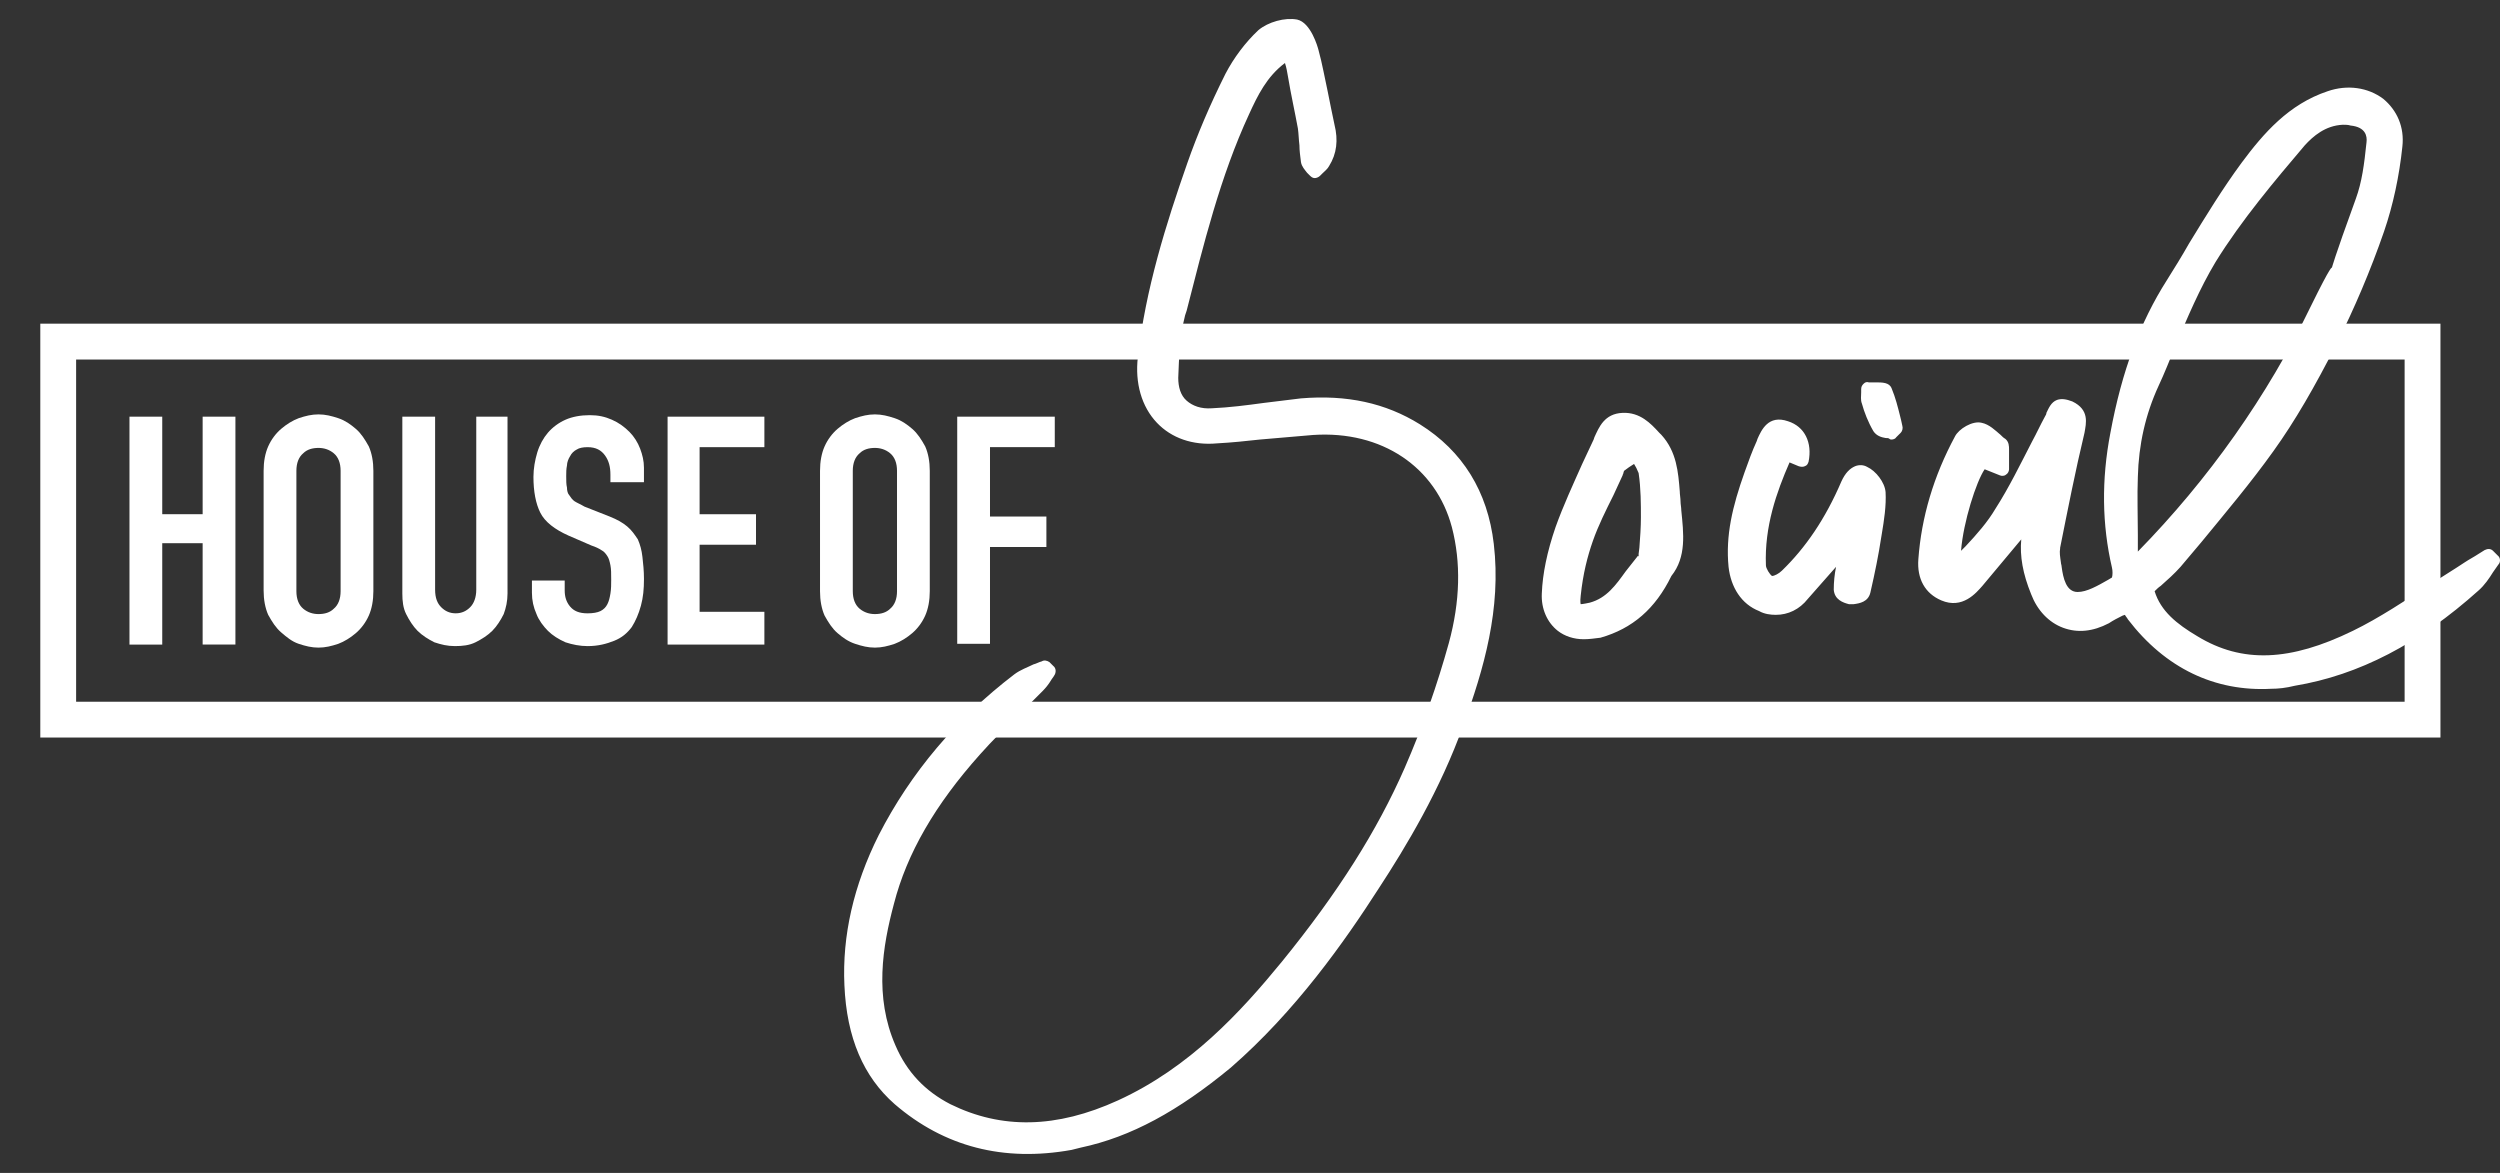 <?xml version="1.0" encoding="utf-8"?>
<!-- Generator: Adobe Illustrator 15.0.0, SVG Export Plug-In . SVG Version: 6.00 Build 0)  -->
<!DOCTYPE svg PUBLIC "-//W3C//DTD SVG 1.1//EN" "http://www.w3.org/Graphics/SVG/1.1/DTD/svg11.dtd">
<svg version="1.1" id="Layer_1" xmlns="http://www.w3.org/2000/svg" xmlns:xlink="http://www.w3.org/1999/xlink" x="0px" y="0px"
	 width="841.889px" height="395px" viewBox="0 0 841.889 395" enable-background="new 0 0 841.889 395" xml:space="preserve">
<rect x="0" y="0" width="841.889" height="395" fill="#333333" stroke="none"/>
<g id="XMLID_1307_">
	<path id="XMLID_2692_" fill="#FFFFFF" d="M13.57,109.003v139.375h808.265V109.003H13.57z M809.77,236.313H25.633V121.066h784.138
		L809.77,236.313L809.77,236.313z"/>
	<g id="XMLID_1333_">
		<g id="XMLID_1366_">
			<path id="XMLID_1370_" fill="#FFFFFF" d="M433.743,17.37c-8.728,5.134-12.319,12.577-15.913,20.021
				c-10.011,21.816-15.914,45.175-21.562,68.274c-1.797,6.932-2.054,14.374-2.311,21.562c-0.256,7.957,5.134,13.091,13.86,12.577
				c10.011-0.515,20.276-2.311,30.287-3.08c13.604-1.283,26.438,0.771,38.501,8.214c14.373,8.982,21.817,22.074,23.613,38.501
				c2.312,20.791-3.08,40.555-10.01,60.062c-6.932,19.508-17.197,37.218-28.234,54.415c-14.117,21.816-29.518,42.606-49.538,59.805
				c-15.144,13.091-31.826,23.356-51.848,27.208c-21.561,3.85-41.066-0.514-57.495-14.888c-11.294-9.754-15.399-23.613-16.17-38.501
				c-0.771-17.453,3.593-33.882,11.293-49.281c10.78-21.047,25.925-39.016,44.918-53.389c2.567-1.797,5.903-2.822,8.729-4.106
				c0.513,0.514,1.025,0.771,1.282,1.284c-1.282,1.54-2.311,3.593-3.851,4.876c-6.93,7.188-14.373,13.859-21.047,21.305
				c-13.347,14.887-24.384,31.57-29.519,51.078c-4.362,16.17-6.417,32.854,0.771,49.281c4.107,9.497,10.781,16.427,19.508,20.79
				c19.507,9.754,39.271,7.442,58.521-1.283c23.101-10.523,40.298-27.979,55.954-47.229c16.428-20.276,31.058-41.838,41.581-65.709
				c5.903-13.859,11.036-27.978,14.888-42.606c3.337-13.091,4.619-26.694,1.025-40.042c-5.902-22.588-25.924-34.395-49.281-32.854
				c-10.779,0.771-21.561,2.053-32.341,3.08c-15.656,1.283-26.181-10.011-24.384-26.438c2.566-22.33,9.24-43.635,16.427-64.938
				c3.595-10.011,7.957-20.021,12.577-29.774c2.567-5.133,6.16-10.01,10.524-13.859c2.565-2.311,7.698-3.851,10.778-3.08
				c2.312,0.514,4.62,5.134,5.392,8.471c2.053,8.213,3.337,16.94,5.39,25.153c1.027,4.364,0.771,8.214-1.283,12.063
				c-0.513,1.026-1.797,1.796-2.822,2.823c-0.771-1.027-2.312-2.311-2.566-3.337c-0.514-3.851-0.514-7.7-1.283-11.294
				C437.337,34.567,435.54,26.61,433.743,17.37z"/>
			<path id="XMLID_1367_" fill="#FFFFFF" d="M363.929,386.468c-1.026,0.257-2.054,0.513-3.08,0.77
				c-22.844,4.107-42.863-1.025-59.549-15.399c-10.522-9.24-16.17-22.33-16.939-40.041c-0.771-16.685,3.08-33.624,11.551-50.564
				c10.78-21.048,26.181-39.271,45.688-54.158c2.055-1.54,4.363-2.311,6.417-3.337c1.026-0.257,1.797-0.77,2.823-1.025
				c0.771-0.515,1.797-0.258,2.567,0.257l1.282,1.283c1.026,0.77,1.026,2.31,0.258,3.337c-0.258,0.513-0.771,1.025-1.027,1.54
				c-0.77,1.282-1.797,2.565-2.823,3.593c-2.565,2.566-5.134,5.134-7.7,7.7c-4.619,4.362-9.239,8.982-13.347,13.604
				c-15.144,16.94-24.641,33.368-29.004,50.31c-3.851,14.373-6.674,31.313,0.513,47.74c3.852,8.983,10.012,15.4,18.48,19.765
				c17.197,8.471,35.678,8.214,56.469-1.283c24.127-11.037,41.324-29.774,55.185-46.715c18.993-23.357,32.084-44.147,41.324-65.195
				c6.16-14.116,11.037-28.233,14.887-42.094c3.852-14.117,4.107-27.208,1.027-39.016c-5.391-20.276-23.614-32.598-46.715-31.058
				c-5.903,0.514-12.063,1.025-17.967,1.54c-4.62,0.514-9.497,1.025-14.374,1.283c-8.214,0.771-15.4-1.798-20.277-6.931
				c-5.133-5.391-7.442-13.348-6.417-22.074c2.567-22.844,9.497-44.918,16.686-65.451c3.336-9.497,7.442-19.25,12.833-30.03
				c2.822-5.391,6.674-10.524,11.037-14.631c3.336-2.823,8.982-4.363,13.089-3.595c4.62,1.027,6.932,9.24,7.188,10.269
				c1.283,4.62,2.053,9.24,3.08,13.86c0.77,3.85,1.54,7.699,2.31,11.293c1.283,5.134,0.771,9.754-1.797,13.86
				c-0.513,1.026-1.54,1.796-2.31,2.566c-0.257,0.257-0.515,0.514-0.771,0.77c-0.513,0.515-1.282,0.771-1.796,0.771
				c-0.771,0-1.284-0.515-1.797-1.026c-0.257-0.257-0.514-0.514-0.771-0.771c-0.771-1.026-1.798-2.055-2.054-3.595
				c-0.257-2.053-0.514-3.85-0.514-5.646c-0.257-2.054-0.257-3.851-0.514-5.646c-1.026-5.646-2.311-11.294-3.338-17.453
				c-0.256-1.54-0.513-3.08-1.025-4.62c-6.16,4.62-9.24,11.037-12.062,17.196c-9.754,21.048-15.4,44.147-21.048,66.223l-0.514,1.54
				c-1.797,6.93-2.054,14.374-2.31,21.047c0,3.08,0.77,5.902,2.822,7.7c2.054,1.797,4.878,2.822,8.471,2.566
				c5.903-0.257,11.808-1.026,17.453-1.797c4.106-0.514,8.471-1.027,12.577-1.54c15.4-1.283,28.49,1.54,40.041,8.728
				c14.373,8.982,22.845,22.588,24.897,40.298c2.565,21.817-3.337,42.095-10.269,61.089c-7.699,21.562-19.25,40.812-28.489,54.928
				c-11.552,17.969-27.979,41.324-49.795,60.318C396.783,374.147,380.869,382.875,363.929,386.468z M348.015,228.87
				c-1.282,0.514-2.565,1.283-3.594,2.054c-18.993,14.374-33.881,32.085-44.404,52.36c-8.214,15.914-11.807,32.085-11.036,47.998
				c0.771,16.429,5.902,28.491,15.399,36.705c15.4,13.348,34.138,18.225,55.698,14.373c17.197-3.08,33.368-11.55,50.821-26.692
				c21.561-18.48,37.475-41.325,49.023-59.292c8.984-14.117,20.534-33.11,27.978-54.158c6.417-18.48,12.32-38.244,10.012-59.035
				c-1.797-16.428-9.24-28.49-22.588-36.704c-10.523-6.674-22.588-9.24-36.962-7.957c-4.105,0.257-8.47,0.771-12.575,1.283
				c-5.903,0.771-11.809,1.54-17.968,1.797c-4.876,0.257-9.24-1.026-12.063-3.851c-2.823-2.823-4.363-6.674-4.105-11.037
				c0.257-6.674,0.513-14.631,2.31-22.073l0.514-1.54c5.646-22.331,11.552-45.688,21.305-66.992
				c3.337-7.188,7.188-15.4,16.684-21.047c0.771-0.257,1.54-0.515,2.054,0c0.771,0.257,1.283,1.025,1.283,1.797
				c0.514,2.823,1.026,5.39,1.54,7.957c1.283,6.16,2.31,11.807,3.337,17.453c0.257,2.054,0.514,4.106,0.77,6.16
				c0.258,1.797,0.258,3.594,0.515,5.391c0,0,0.257,0.257,0.257,0.514c0.257-0.257,0.257-0.514,0.514-0.514
				c1.796-3.08,2.054-6.16,1.026-10.267c-1.026-3.852-1.797-7.7-2.312-11.552c-0.77-4.62-1.796-9.239-2.822-13.604
				c-1.026-3.594-2.823-6.417-3.593-6.674c-2.567-0.515-6.675,0.514-8.729,2.565c-3.85,3.595-7.442,8.214-9.753,13.091
				c-5.134,10.523-9.24,20.021-12.577,29.262c-6.931,20.021-13.859,41.838-16.427,64.425c-0.771,7.444,1.026,13.86,5.133,18.225
				c3.852,4.106,9.754,6.16,16.685,5.391c4.62-0.515,9.497-0.771,14.117-1.283c5.902-0.514,12.062-1.283,18.224-1.54
				c25.411-1.797,45.688,11.807,51.592,34.395c3.337,12.576,2.823,26.438-1.026,41.324c-3.594,14.117-8.728,28.491-15.145,42.864
				c-9.496,21.562-22.587,42.608-41.838,66.224c-14.116,17.452-31.827,36.703-56.725,47.996
				c-22.33,10.012-42.095,10.524-60.574,1.284c-9.24-4.62-16.429-12.063-20.791-22.073c-7.7-17.712-4.877-35.679-0.771-50.821
				c4.62-17.711,14.373-34.651,30.03-52.105c4.363-4.876,8.983-9.496,13.604-13.859c2.567-2.566,5.135-4.876,7.7-7.443
				C348.015,229.128,348.015,229.128,348.015,228.87z"/>
		</g>
		<g id="XMLID_1357_">
			<path id="XMLID_1363_" fill="#FFFFFF" d="M716.085,203.972c-2.567,1.283-4.877,2.565-7.188,3.85
				c-9.497,5.134-18.992,1.54-22.844-8.47c-2.566-6.417-4.105-13.091-2.823-20.277c0.257-1.027-0.257-2.311-0.257-4.106
				c-5.903,7.188-11.55,13.859-17.197,20.533c-2.822,3.595-6.159,6.418-11.294,4.107c-4.876-2.054-6.416-6.674-6.159-11.294
				c1.026-14.374,5.391-27.721,12.063-40.298c1.026-1.797,4.363-3.852,6.416-3.337c2.567,0.514,4.621,3.08,6.931,5.134
				c0.515,0.256,0.258,1.283,0.258,2.053c0,2.054,0,4.107-0.258,6.417c-2.054-0.77-4.105-1.54-6.674-2.565
				c-4.105,3.337-11.036,26.438-9.497,36.703c5.647-6.93,11.552-12.576,15.657-19.25c6.16-10.011,11.294-20.791,16.686-31.313
				c1.282-2.567,1.796-6.16,6.416-4.107c3.851,1.797,3.594,4.107,2.823,7.7c-3.08,12.834-5.646,25.925-8.214,39.015
				c-0.514,2.055,0,4.62,0.257,6.932c0.514,5.133,2.566,10.523,7.7,10.523c4.363,0,8.983-3.08,13.09-5.392
				c1.027-0.513,1.027-3.85,0.515-5.903c-3.595-14.63-3.337-29.518-0.515-44.403c3.337-17.968,8.983-35.164,18.737-50.564
				c8.471-13.091,15.914-26.951,25.411-39.271c7.187-9.754,15.657-19.25,27.978-23.357c12.063-4.105,23.102,3.594,22.073,16.428
				c-1.025,9.496-2.823,18.993-6.16,27.978c-14.63,42.095-1.025,8.214-15.656,37.475c-6.16,12.32-13.091,24.642-21.048,35.936
				c-9.497,13.604-20.533,25.924-31.313,38.758c-2.823,3.337-6.417,5.902-9.497,8.983c2.311,8.728,8.728,13.604,15.914,17.968
				c18.737,11.293,37.218,6.93,54.672-1.797c13.09-6.674,25.41-15.4,37.987-23.102c2.311-1.284,4.362-2.824,6.674-4.107
				c0.513,0.515,1.025,1.027,1.54,1.54c-2.054,2.823-3.852,6.16-6.417,8.472c-17.454,15.657-37.476,27.464-60.575,31.571
				c-21.817,3.85-39.784-4.107-53.388-21.817C717.625,206.282,717.111,205.512,716.085,203.972z M717.881,188.828
				c0.771,0,1.284,0,2.054,0c0.515-0.513,1.283-0.77,1.797-1.283c24.127-24.641,43.893-52.617,59.035-83.676
				c14.373-29.517,0,5.647,15.145-36.447c2.31-6.159,3.08-13.091,3.85-19.507c0.514-4.877-2.31-7.7-7.443-8.214
				c-7.699-1.025-13.604,2.823-17.71,7.7c-10.779,12.577-21.561,25.667-30.288,39.784c-7.957,13.091-13.09,27.978-19.25,41.838
				c-4.62,10.011-6.674,20.534-7.188,31.571C717.368,170.093,717.881,179.332,717.881,188.828z"/>
			<path id="XMLID_1358_" fill="#FFFFFF" d="M764.853,231.95c-18.994,1.026-35.678-6.931-48.255-23.356
				c-0.257-0.515-0.77-1.027-1.025-1.54l-0.771,0.257c-1.54,0.77-3.08,1.54-4.619,2.566c-5.391,2.822-10.523,3.337-15.4,1.54
				c-4.877-1.798-8.728-5.903-10.78-11.295c-2.823-6.93-3.851-12.834-3.336-18.479l-13.091,15.656
				c-2.055,2.312-6.675,7.958-13.86,4.878c-5.392-2.311-8.214-7.188-7.7-13.86c1.026-14.117,5.134-27.979,12.32-41.324
				c1.283-2.566,5.902-5.391,8.982-4.62c2.567,0.514,4.62,2.566,6.417,4.106c0.515,0.514,1.026,1.025,1.54,1.283
				c1.283,1.025,1.283,2.565,1.283,3.594c0,1.797,0,3.337,0,4.877v1.796c0,0.771-0.513,1.54-1.026,1.797
				c-0.514,0.514-1.54,0.514-2.054,0.257l-5.133-2.054c-2.824,4.107-7.188,17.711-7.957,27.465c0.513-0.514,1.026-1.026,1.54-1.54
				c3.85-4.106,7.443-8.214,10.01-12.577c4.62-7.188,8.472-15.144,12.32-22.588c1.54-2.822,2.823-5.646,4.363-8.47
				c0.257-0.514,0.514-0.771,0.514-1.283c0.771-1.54,1.54-3.594,3.594-4.364c1.54-0.513,3.08-0.256,5.134,0.515
				c5.903,2.823,4.619,7.442,4.106,10.522c-3.08,12.834-5.647,25.926-8.214,38.759v0.257c-0.257,1.282,0,2.822,0.257,4.62
				c0,0.514,0.257,1.025,0.257,1.54c0.514,3.851,1.54,8.471,5.391,8.471c3.079,0,6.674-2.054,10.268-4.107l1.283-0.77
				c0.257-0.771,0.257-2.312,0-3.337c-3.337-14.374-3.594-29.519-0.515-45.433c3.852-20.79,10.012-37.218,18.994-51.334
				c2.566-4.106,5.134-8.214,7.443-12.319c5.646-9.24,11.294-18.48,17.711-27.208c7.443-10.011,15.913-19.765,29.004-24.127
				c6.673-2.312,13.604-1.283,18.737,2.565c4.62,3.852,7.187,9.497,6.416,16.171c-1.026,9.753-3.08,19.507-6.16,28.49
				c-4.62,13.348-10.01,25.924-15.913,37.731c-7.443,14.63-14.117,26.181-21.304,36.189c-7.701,10.78-16.171,20.791-24.385,30.801
				c-2.311,2.824-4.62,5.392-6.931,8.215c-2.054,2.311-4.362,4.362-6.674,6.417c-0.771,0.514-1.283,1.025-2.054,1.797
				c2.054,6.674,7.443,11.037,14.374,15.144c15.144,9.24,31.313,8.472,52.36-1.797c8.983-4.362,17.711-10.267,26.182-15.657
				c3.851-2.565,7.7-4.877,11.551-7.442c1.54-1.026,3.08-1.798,4.62-2.823l2.053-1.283c1.027-0.514,2.054-0.514,2.824,0.257
				l1.54,1.54c1.025,0.771,1.025,2.311,0.257,3.08c-0.514,0.771-1.284,1.796-1.797,2.566c-1.283,2.054-2.824,4.362-4.877,6.16
				c-20.021,17.967-40.298,28.491-61.858,32.084C769.729,231.693,767.162,231.95,764.853,231.95z M716.085,201.662
				c0.77,0,1.54,0.258,2.053,1.027l0.771,1.283c0.513,0.77,0.77,1.283,1.282,1.797c13.348,17.453,30.544,24.384,51.078,20.79
				c20.79-3.593,40.298-13.86,59.548-31.059c0.771-0.77,1.54-1.797,2.312-2.822c-0.514,0.257-1.027,0.514-1.283,0.77
				c-3.851,2.312-7.7,4.877-11.551,7.188c-8.471,5.646-17.454,11.294-26.694,15.914c-14.117,6.93-35.164,14.63-56.98,1.797
				c-6.931-4.107-14.374-9.497-16.94-19.508c-0.257-0.771,0-1.798,0.771-2.312c1.025-1.026,2.053-1.796,3.079-2.823
				c2.311-2.053,4.363-3.85,6.16-5.902c2.311-2.823,4.62-5.391,6.931-8.215c8.214-9.753,16.684-19.764,24.128-30.286
				c6.93-10.012,13.604-21.305,20.79-35.679c14.631-29.004,1.025,5.134,15.656-37.218c3.08-8.727,5.135-17.967,5.903-27.207
				c0.514-4.877-1.283-9.24-4.62-12.062c-3.594-2.824-8.982-3.595-14.117-1.798c-11.807,4.106-19.764,13.091-26.692,22.587
				c-6.417,8.472-12.064,17.969-17.711,26.951c-2.566,4.106-5.135,8.213-7.7,12.32c-8.728,13.86-14.63,29.518-18.48,49.795
				c-2.822,15.145-2.565,29.773,0.515,43.377c0,0,1.54,6.674-1.798,8.472l-1.539,1.026c-3.852,2.311-8.215,4.876-12.834,4.62
				c-5.646-0.257-9.24-4.877-10.011-12.834c0-0.514,0-1.027-0.257-1.54c-0.257-1.797-0.514-4.107,0-6.16v-0.257
				c2.566-12.834,5.133-25.924,8.213-38.758c0.771-3.594,0.515-4.106-1.54-5.134c-1.025-0.514-1.54-0.514-1.54-0.514
				c-0.256,0.256-0.77,1.283-1.025,1.796c-0.257,0.515-0.515,1.027-0.771,1.54c-1.54,2.824-2.823,5.647-4.364,8.472
				c-3.85,7.699-7.955,15.656-12.575,23.101c-2.824,4.62-6.675,8.727-10.524,13.347c-1.797,2.055-3.593,4.107-5.39,6.16
				c-0.515,0.771-1.54,1.027-2.567,0.771c-1.025-0.257-1.539-1.027-1.796-2.055c-1.54-10.779,5.39-34.649,10.267-38.758
				c0.771-0.513,1.54-0.77,2.312-0.513l3.593,1.283c0-1.027,0-2.055,0-2.823c0-0.257,0-0.514,0-0.771
				c-0.514-0.258-0.77-0.771-1.283-1.026c-1.283-1.283-2.822-2.823-4.105-3.08c-0.771,0-3.08,1.283-3.594,2.31
				c-6.675,12.834-10.78,25.925-11.808,39.528c-0.257,3.08,0.256,7.188,4.62,8.983c2.823,1.283,5.133,0.257,8.47-3.595
				l17.197-20.533c0.514-0.771,1.54-1.026,2.566-0.771c1.026,0.257,1.54,1.026,1.54,2.054c0,0.514,0,1.026,0.257,1.54
				c0.257,1.026,0.257,2.054,0,3.336c-1.026,5.904-0.257,11.552,2.822,18.995c1.798,4.363,4.62,7.443,8.215,8.728
				c3.594,1.284,7.442,0.77,11.551-1.283c1.54-0.771,3.08-1.54,4.877-2.566l2.565-1.283
				C715.314,201.92,715.828,201.662,716.085,201.662z M719.935,191.395h-0.257h-2.053c-1.284,0-2.312-1.027-2.312-2.312
				c0-2.822,0-5.646-0.257-8.727c0-6.417-0.257-13.091,0-19.764c0.514-11.552,2.823-22.331,7.443-32.342
				c2.054-4.363,3.851-8.728,5.646-13.091c4.106-9.754,8.213-19.764,13.86-29.004c8.727-14.631,20.276-27.978,30.287-40.041
				c5.391-6.417,12.319-9.497,19.764-8.471c6.674,0.771,10.269,4.877,9.754,10.78c-0.514,6.159-1.54,13.604-3.851,20.276
				c-15.4,42.353-1.283,7.7-15.145,36.704c-15.144,31.058-35.164,59.549-59.548,84.189c-0.514,0.514-1.025,1.025-1.54,1.282
				c-0.257,0-0.257,0.258-0.514,0.258S720.448,191.395,719.935,191.395z M788.979,42.01c-5.902,0.257-10.01,3.851-12.833,6.931
				c-10.011,11.807-21.305,25.154-30.03,39.271c-5.391,8.983-9.497,18.736-13.604,28.49c-1.797,4.363-3.594,8.983-5.646,13.347
				c-4.364,9.497-6.675,19.766-6.932,30.546c-0.257,6.417,0,13.09,0,19.507c0,1.797,0,3.594,0,5.646
				c23.87-24.384,43.635-52.36,58.266-82.647c14.116-28.747-0.258,6.16,15.145-36.191c2.053-5.646,2.823-11.55,3.593-18.993
				c0.257-2.054-0.257-5.134-5.39-5.646C790.776,42.01,789.75,42.01,788.979,42.01z"/>
		</g>
		<g id="XMLID_1344_">
			<path id="XMLID_1354_" fill="#FFFFFF" d="M560.54,192.422c-5.133,10.524-12.063,16.94-22.587,19.766
				c-10.012,2.823-16.685-3.594-16.428-12.32c0.257-7.188,2.054-14.631,4.363-21.562c3.593-10.011,8.47-19.508,12.577-29.262
				c1.54-3.594,2.823-7.442,7.7-7.699c5.133-0.258,8.213,3.337,11.293,6.674c5.391,5.902,5.134,13.604,5.646,20.79
				C564.134,177.021,565.674,185.748,560.54,192.422z M553.867,186.005c0.256-4.105,0.77-8.47,0.77-12.576
				c0-5.134-0.257-10.268-0.77-15.145c-0.258-1.797-1.798-3.593-2.824-5.39c-1.796,1.283-3.851,2.31-5.391,3.593
				c-0.771,0.514-1.025,1.54-1.282,2.311c-3.595,7.443-7.444,14.631-10.269,22.33c-2.31,5.904-3.337,12.577-4.363,18.994
				c-0.77,5.392,1.026,6.417,6.16,4.877c8.729-2.565,12.063-10.267,17.197-16.427"/>
			<path id="XMLID_1349_" fill="#FFFFFF" d="M533.333,215.266c-3.337,0-6.417-1.027-8.728-2.824
				c-3.594-2.823-5.646-7.442-5.391-12.576c0.257-6.674,1.797-14.118,4.62-22.331c2.565-7.188,5.903-14.374,8.982-21.304
				c1.283-2.824,2.567-5.391,3.852-8.214l0.257-0.771c1.54-3.336,3.336-7.956,9.496-8.213c5.904-0.257,9.497,3.593,12.32,6.673
				l0.771,0.771c5.134,5.646,5.646,12.577,6.16,18.994c0,1.025,0.257,2.31,0.257,3.336s0.257,2.054,0.257,3.08
				c0.771,7.699,1.797,15.656-3.337,22.073c-5.391,11.038-13.091,17.712-23.871,20.792
				C536.927,215.01,535.13,215.266,533.333,215.266z M546.937,143.654c-0.257,0-0.257,0-0.514,0c-2.823,0.256-3.85,2.053-5.39,5.39
				l-0.515,0.771c-1.283,2.823-2.565,5.646-3.85,8.47c-3.08,6.674-6.417,13.86-8.729,20.791c-2.565,7.443-4.105,14.63-4.362,20.791
				c0,3.594,1.283,6.931,3.594,8.728c2.566,1.797,5.903,2.31,9.754,1.283c9.753-2.823,16.17-8.472,21.047-18.48
				c0-0.257,0.257-0.257,0.257-0.515c4.106-4.877,3.337-11.55,2.566-18.736c0-1.026-0.257-2.053-0.257-3.08
				c0-1.026-0.257-2.311-0.257-3.337c-0.514-5.903-0.771-11.808-4.876-16.17l-0.771-0.771
				C552.583,145.964,550.273,143.654,546.937,143.654z M532.307,207.822c-1.284,0-2.566-0.257-3.337-1.025
				c-2.054-1.797-1.797-4.62-1.54-6.931c1.026-7.701,2.311-13.861,4.363-19.508c2.053-5.391,4.62-10.78,7.187-15.914
				c1.026-2.053,2.055-4.363,3.08-6.417c0-0.256,0.257-0.256,0.257-0.513c0.258-0.771,0.771-1.797,1.798-2.567
				c1.282-1.026,2.822-1.796,4.105-2.823c0.514-0.257,1.027-0.77,1.54-1.025c0.514-0.257,1.283-0.515,1.797-0.257
				c0.771,0.257,1.283,0.514,1.54,1.282c0.257,0.515,0.514,1.027,1.026,1.54c0.771,1.283,1.797,2.823,2.054,4.62
				c0.514,5.392,0.771,10.78,0.771,15.4c0,3.594-0.258,7.188-0.515,10.779l-0.257,2.055c0,0.77-0.514,1.283-1.026,1.797
				c0.258,0.77,0,1.54-0.514,2.31c-1.283,1.54-2.31,3.08-3.594,4.62c-3.593,5.135-7.443,10.269-14.63,12.32
				C535.13,207.565,533.59,207.822,532.307,207.822z M550.273,156.231c-1.282,0.77-2.311,1.54-3.337,2.31
				c0,0-0.257,0.515-0.257,0.771c0,0.256-0.257,0.513-0.257,0.77c-1.026,2.312-2.053,4.363-3.08,6.674
				c-2.566,5.134-5.133,10.268-6.93,15.4s-3.337,11.037-4.106,18.48c-0.257,2.054,0,2.823,0,2.823s0.771,0,3.08-0.514
				c5.646-1.541,8.727-5.904,12.063-10.524c1.282-1.54,2.565-3.337,3.85-4.877c0-0.257,0.257-0.257,0.514-0.257
				c0-0.256,0-0.513,0-0.77l0.257-2.055c0.258-3.337,0.514-6.93,0.514-10.267c0-4.363,0-9.754-0.771-14.887
				C551.3,158.027,550.787,157.001,550.273,156.231z"/>
		</g>
		<g id="XMLID_1339_">
			<path id="XMLID_1343_" fill="#FFFFFF" d="M606.484,154.947c-1.796-0.77-3.08-1.283-5.133-2.053
				c-5.391,12.319-9.497,24.641-8.982,37.986c0,2.055,1.796,4.878,3.593,5.646c1.283,0.514,4.363-0.771,5.904-2.31
				c8.982-8.728,15.655-19.252,20.532-30.545c1.283-3.079,3.337-4.877,5.647-3.851c2.31,1.027,4.62,4.107,4.62,6.417
				c0.256,5.134-0.771,10.011-1.54,15.144c-1.027,6.16-2.055,12.063-3.594,17.969c-0.515,1.797-2.055,1.797-3.852,2.053
				c-2.053-0.77-3.593-1.025-3.593-2.823c0-4.105,1.026-8.47,1.283-12.577c0-0.77-0.257-1.54-0.257-2.053
				c-4.878,5.39-9.497,10.523-14.117,15.914c-3.851,4.363-8.983,5.391-13.86,3.336c-5.39-2.31-8.214-7.187-8.727-13.09
				c-1.026-10.78,1.797-20.791,5.134-30.801c1.283-3.595,2.565-6.932,4.105-10.269c1.54-3.08,2.566-6.93,7.443-5.39
				C605.458,145.451,607.769,149.814,606.484,154.947z"/>
			<path id="XMLID_1340_" fill="#FFFFFF" d="M598.015,207.052c-1.797,0-3.851-0.257-5.646-1.283
				c-5.904-2.311-9.497-7.957-10.269-14.889c-1.025-10.522,1.283-20.276,5.392-31.826c1.282-3.595,2.565-7.188,4.105-10.524
				l0.257-0.77c1.283-2.823,3.595-8.215,10.268-5.903c5.646,1.797,8.214,7.187,6.931,13.604c-0.257,0.771-0.514,1.283-1.283,1.54
				c-0.514,0.257-1.283,0.257-2.054,0l-3.08-1.282c-4.363,10.01-8.471,21.561-7.957,34.649c0,1.027,1.283,3.08,2.054,3.594
				c0.771,0,2.311-0.77,3.338-1.797c7.956-7.7,14.63-17.453,20.021-30.029c1.283-2.823,2.823-4.363,4.62-5.135
				c1.283-0.514,2.823-0.514,4.105,0.257c2.823,1.283,5.903,5.135,6.16,8.471c0.257,4.62-0.514,9.497-1.283,14.117l-0.257,1.54
				c-0.77,5.134-2.054,11.551-3.594,18.225c-0.771,3.08-3.593,3.593-5.646,3.851c-0.258,0-1.026,0-1.283,0h-0.258
				c-2.054-0.514-4.877-1.54-5.134-4.877c0-2.566,0.257-5.135,0.771-7.701c-3.08,3.595-6.417,7.188-9.497,10.78
				C605.972,205.257,602.121,207.052,598.015,207.052z M599.041,145.964c-1.026,0-1.797,1.027-2.823,3.595l-0.257,0.77
				c-1.54,3.337-2.823,6.674-4.106,10.269c-3.851,10.779-5.902,20.021-5.134,29.772c0.514,5.392,3.08,9.241,7.443,11.038
				c4.106,1.796,8.214,0.771,11.294-2.823c3.337-3.851,6.674-7.443,10.011-11.038l4.363-4.877c0.513-0.77,1.54-1.025,2.565-0.77
				c0.771,0.257,1.54,1.026,1.54,2.054c0.257,0.771,0.257,1.54,0.257,2.566c-0.257,1.283-0.257,2.823-0.514,4.105
				c-0.513,2.823-0.77,5.392-0.77,7.958c0.257,0.257,1.025,0.257,1.54,0.514c0.513,0,1.282-0.257,1.282-0.257
				c1.54-6.418,2.823-12.835,3.595-17.712l0.257-1.54c0.77-4.362,1.54-8.727,1.283-13.09c0-1.283-1.798-3.594-3.337-4.362
				c-0.258-0.258-0.515,0-0.515,0c-0.513,0.257-1.283,1.025-2.054,2.565c-5.646,12.834-12.576,23.102-21.047,31.314
				c-1.54,1.282-5.646,4.105-8.471,2.823c-2.566-1.283-4.877-4.878-5.134-7.7c-0.514-14.888,4.363-27.979,9.24-39.016
				c0.514-1.283,1.797-1.797,3.08-1.283l2.054,0.771c-0.257-2.567-1.54-4.364-3.851-5.134
				C599.812,146.22,599.555,145.964,599.041,145.964z"/>
		</g>
		<g id="XMLID_1334_">
			<path id="XMLID_1338_" fill="#FFFFFF" d="M637.029,145.451c-1.282-0.514-3.337-0.514-4.106-1.54
				c-1.54-2.566-2.823-5.646-3.593-8.728c-0.515-1.283,0-2.823,0-4.106c2.053,0.257,5.39-0.257,5.646,0.771
				c1.54,3.851,2.312,7.957,3.594,12.063C638.056,144.424,637.542,144.937,637.029,145.451z"/>
			<path id="XMLID_1335_" fill="#FFFFFF" d="M637.029,148.017c-0.257,0-0.514,0-0.771-0.257c-0.257-0.258-0.771-0.258-1.283-0.258
				c-1.54-0.257-3.08-0.77-4.105-2.31c-1.798-3.08-3.08-6.417-3.852-9.24c-0.513-1.284-0.257-2.566-0.257-3.851
				c0-0.257,0-0.771,0-1.026c0-0.771,0.257-1.283,0.771-1.797c0.515-0.514,1.026-0.771,1.798-0.514c0.513,0,1.282,0,2.053,0
				c2.566,0,4.877,0,5.646,2.054c1.283,3.08,2.054,6.16,2.823,9.24c0.257,1.025,0.514,2.054,0.771,3.337
				c0.257,0.77,0,1.797-0.514,2.31l-1.54,1.54C638.312,147.76,637.542,148.017,637.029,148.017z M634.719,142.37
				c0.257,0,0.514,0.257,1.027,0.257c0-0.513-0.258-1.025-0.258-1.54c-0.771-2.565-1.282-5.133-2.311-7.699
				c-0.513,0-1.283,0-1.797,0c0,0.514,0,0.771,0,1.026C632.409,136.98,633.436,139.803,634.719,142.37z"/>
		</g>
	</g>
	<path id="XMLID_1391_" fill="#FFFFFF" d="M43.6,140.317h11.037v32.854h13.604v-32.854h11.037v76.745H68.24v-34.137H54.637v34.138
		H43.6V140.317z"/>
	<path id="XMLID_1385_" fill="#FFFFFF" d="M88.775,158.541c0-3.08,0.514-5.902,1.54-8.214c1.025-2.31,2.565-4.363,4.362-5.903
		c1.797-1.539,3.852-2.822,5.903-3.594c2.311-0.77,4.363-1.283,6.674-1.283s4.363,0.515,6.674,1.283
		c2.311,0.771,4.106,2.055,5.903,3.594c1.797,1.54,3.08,3.595,4.363,5.903c1.025,2.312,1.54,5.134,1.54,8.214v40.556
		c0,3.08-0.515,5.902-1.54,8.214c-1.026,2.31-2.566,4.363-4.363,5.903s-3.851,2.822-5.903,3.594
		c-2.311,0.77-4.363,1.283-6.674,1.283s-4.363-0.515-6.674-1.283c-2.31-0.771-4.106-2.312-5.903-3.852s-3.08-3.594-4.362-5.902
		c-1.026-2.312-1.54-5.134-1.54-8.214V158.541z M99.813,199.095c0,2.565,0.77,4.62,2.31,5.903c1.54,1.282,3.337,1.797,5.134,1.797
		c2.054,0,3.851-0.515,5.134-1.797c1.54-1.283,2.311-3.338,2.311-5.903V158.54c0-2.565-0.771-4.62-2.311-5.902
		c-1.54-1.283-3.337-1.798-5.134-1.798c-2.054,0-3.851,0.515-5.134,1.798c-1.54,1.282-2.31,3.337-2.31,5.902V199.095z"/>
	<path id="XMLID_1383_" fill="#FFFFFF" d="M170.91,199.866c0,2.566-0.514,4.876-1.283,6.931c-1.027,2.054-2.311,4.105-3.851,5.646
		s-3.595,2.824-5.646,3.852c-2.054,1.025-4.363,1.282-6.931,1.282c-2.566,0-4.62-0.514-6.931-1.282
		c-2.054-1.026-4.106-2.312-5.646-3.852s-2.823-3.593-3.85-5.646c-1.027-2.055-1.283-4.363-1.283-6.931v-59.549h11.037v58.266
		c0,2.822,0.77,4.619,2.053,5.903c1.283,1.283,2.823,2.053,4.877,2.053s3.594-0.77,4.877-2.053c1.283-1.284,2.054-3.337,2.054-5.903
		v-58.266h10.523V199.866L170.91,199.866z"/>
	<path id="XMLID_1381_" fill="#FFFFFF" d="M216.598,162.391h-11.037v-2.567c0-2.565-0.513-4.62-1.797-6.417
		c-1.282-1.796-3.08-2.823-5.902-2.823c-1.54,0-2.823,0.258-3.594,0.771c-1.026,0.513-1.797,1.283-2.311,2.31
		c-0.514,0.771-1.026,2.055-1.026,3.08c-0.257,1.283-0.257,2.312-0.257,3.594c0,1.54,0,2.823,0.257,3.851
		c0,1.027,0.258,2.054,0.771,2.566c0.514,0.771,1.026,1.54,1.797,2.054s2.054,1.026,3.337,1.797l8.47,3.337
		c2.567,1.026,4.364,2.054,5.904,3.337s2.566,2.823,3.593,4.363c0.771,1.797,1.284,3.594,1.54,5.902
		c0.257,2.312,0.515,4.62,0.515,7.443c0,3.338-0.258,6.161-1.026,8.984c-0.771,2.823-1.797,5.134-3.08,7.187
		c-1.54,2.055-3.337,3.595-5.904,4.62c-2.565,1.027-5.39,1.797-8.982,1.797c-2.566,0-5.133-0.514-7.443-1.282
		c-2.31-1.026-4.363-2.312-5.903-3.852s-3.079-3.593-3.851-5.646c-1.026-2.311-1.54-4.62-1.54-7.188v-4.107h11.037v3.338
		c0,2.054,0.514,3.851,1.797,5.391s3.08,2.311,5.903,2.311c1.797,0,3.337-0.258,4.362-0.771c1.027-0.514,1.798-1.283,2.312-2.311
		c0.514-1.026,0.77-2.054,1.026-3.594c0.256-1.54,0.257-3.081,0.257-4.621c0-2.053,0-3.593-0.257-4.877
		c-0.258-1.283-0.514-2.31-1.026-3.08c-0.514-0.77-1.026-1.54-2.054-2.053c-0.771-0.514-1.797-1.027-3.337-1.54l-7.7-3.337
		c-4.62-2.054-7.956-4.62-9.496-7.7s-2.312-7.187-2.312-12.062c0-2.823,0.515-5.647,1.283-8.214
		c0.771-2.566,2.054-4.878,3.594-6.675c1.54-1.796,3.595-3.336,5.903-4.362c2.312-1.026,5.134-1.54,8.214-1.54
		c2.823,0,5.133,0.514,7.443,1.54c2.31,1.026,4.105,2.311,5.903,4.106c1.539,1.54,2.822,3.593,3.594,5.646
		c0.77,2.054,1.283,4.105,1.283,6.417v4.877L216.598,162.391L216.598,162.391z"/>
	<path id="XMLID_1379_" fill="#FFFFFF" d="M224.813,140.317h32.598v10.267h-21.818v22.588h18.994v10.268h-18.994v22.588h21.817
		v11.036h-32.597V140.317z"/>
	<path id="XMLID_1376_" fill="#FFFFFF" d="M276.147,158.541c0-3.08,0.513-5.902,1.539-8.214c1.026-2.31,2.566-4.363,4.363-5.903
		c1.797-1.539,3.851-2.822,5.903-3.594c2.31-0.77,4.363-1.283,6.674-1.283c2.31,0,4.363,0.515,6.673,1.283
		c2.312,0.771,4.107,2.055,5.903,3.594c1.797,1.54,3.08,3.595,4.364,5.903c1.025,2.312,1.54,5.134,1.54,8.214v40.556
		c0,3.08-0.515,5.902-1.54,8.214c-1.027,2.31-2.567,4.363-4.364,5.903c-1.796,1.54-3.851,2.822-5.903,3.594
		c-2.31,0.77-4.363,1.283-6.673,1.283c-2.311,0-4.364-0.515-6.674-1.283c-2.312-0.771-4.106-2.054-5.903-3.594
		s-3.08-3.595-4.363-5.903c-1.026-2.312-1.54-5.134-1.54-8.214L276.147,158.541L276.147,158.541z M287.183,199.095
		c0,2.565,0.771,4.62,2.312,5.903c1.54,1.282,3.337,1.797,5.134,1.797c2.053,0,3.85-0.515,5.133-1.797
		c1.54-1.283,2.312-3.338,2.312-5.903V158.54c0-2.565-0.771-4.62-2.312-5.902c-1.54-1.283-3.337-1.798-5.133-1.798
		c-2.054,0-3.851,0.515-5.134,1.798c-1.54,1.282-2.312,3.337-2.312,5.902V199.095z"/>
	<path id="XMLID_1374_" fill="#FFFFFF" d="M322.605,140.317h32.597v10.267h-21.816v23.357h18.993v10.267h-18.993v32.6h-11.037
		v-76.489L322.605,140.317L322.605,140.317z"/>
</g>
</svg>
